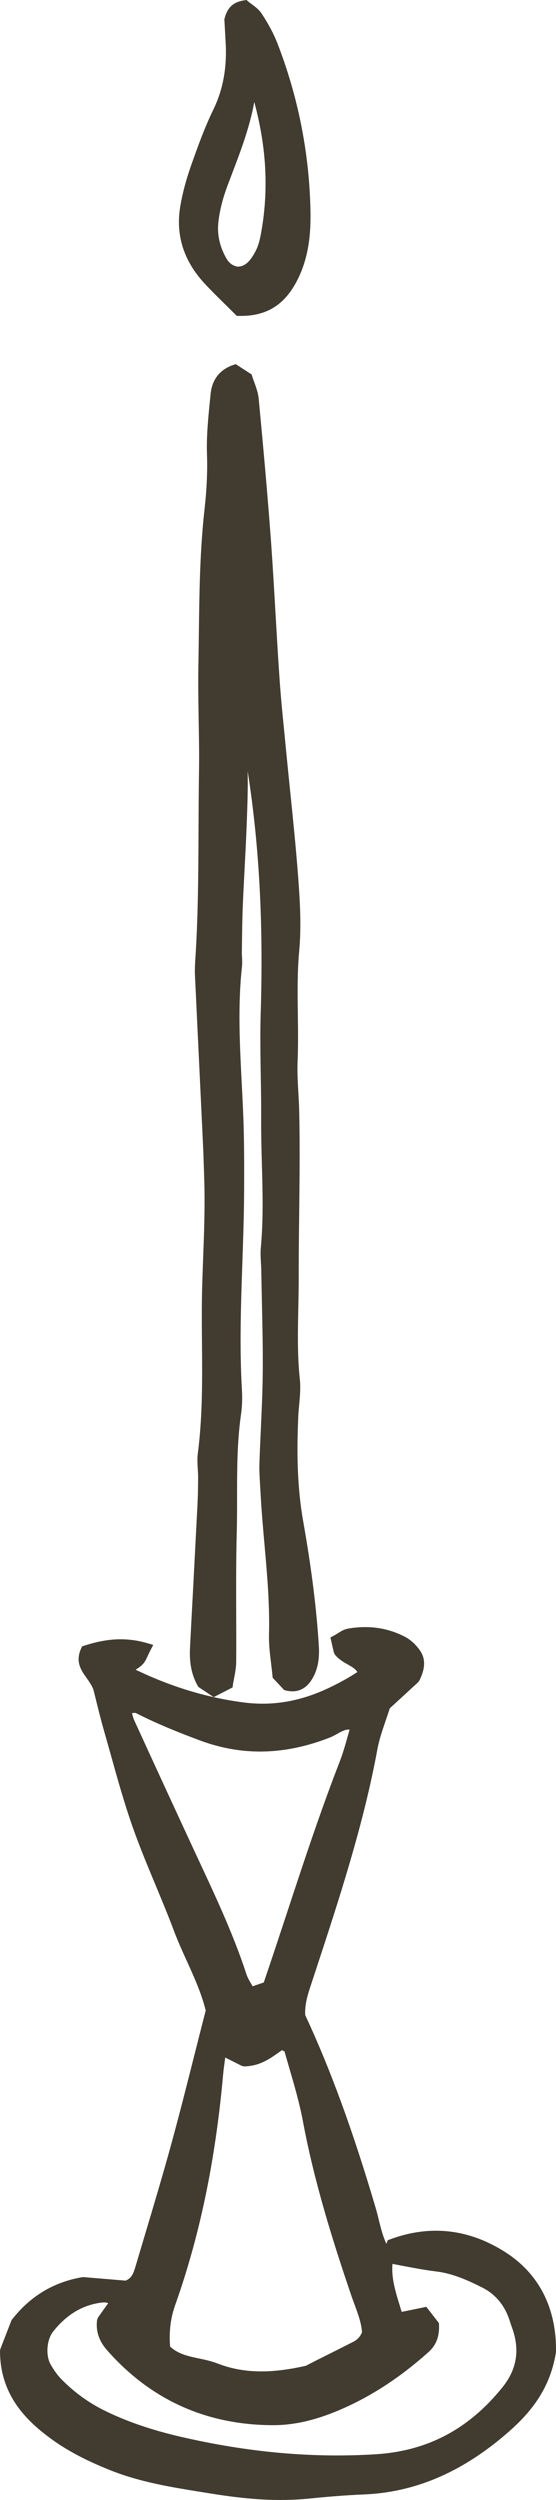 <?xml version="1.0" encoding="UTF-8"?>
<svg id="Layer_2" data-name="Layer 2" xmlns="http://www.w3.org/2000/svg" viewBox="0 0 32.243 144.938">
  <g id="Layer_1-2" data-name="Layer 1">
    <g>
      <g>
        <path d="m22.445,130.875c.089-.241.178-.481.28-.756,2.273-.842,4.434-.548,6.406.71,2.056,1.311,2.83,3.353,2.799,5.518-.328,2.103-1.491,3.435-2.877,4.61-2.304,1.954-4.884,3.226-7.976,3.35-1.063.043-2.133.136-3.192.241-1.889.188-3.74.012-5.593-.288-1.934-.314-3.872-.582-5.719-1.311-1.254-.495-2.453-1.079-3.525-1.88-1.551-1.157-2.738-2.564-2.736-4.773.181-.478.401-1.059.604-1.596,1.006-1.294,2.25-2.085,3.905-2.372.803.067,1.685.14,2.504.208.556-.186.704-.617.829-1.038.71-2.392,1.44-4.779,2.098-7.185.704-2.576,1.336-5.171,1.999-7.754-.401-1.68-1.282-3.149-1.875-4.732-.75-2.003-1.662-3.946-2.373-5.961-.652-1.846-1.139-3.75-1.68-5.634-.246-.856-.446-1.725-.601-2.333-.288-.872-1.163-1.256-.735-2.197,1.077-.342,2.173-.515,3.448-.145-.174.33-.243.568-.395.725-.178.184-.427.298-.662.453.129.134.213.281.339.341,2.021.971,4.133,1.64,6.365,1.931,1.831.238,3.549-.109,5.191-.903.64-.309,1.261-.654,1.828-1.049-.204-.764-.973-.757-1.439-1.322-.025-.111-.081-.358-.144-.638.257-.137.474-.328.716-.37,1.082-.185,2.141-.06,3.118.451.299.156.572.429.762.713.265.395.201.847-.079,1.408-.479.441-1.065.981-1.704,1.569-.247.799-.597,1.632-.757,2.5-.844,4.572-2.316,8.964-3.759,13.365-.222.676-.479,1.346-.428,2.167,1.667,3.567,2.965,7.355,4.1,11.205.273.927.382,1.931,1.016,2.73-.24,1.192.2,2.281.519,3.387.018.063.145.095.221.141.427-.088.854-.175,1.352-.277.215.277.423.544.551.71.026.634-.165,1.033-.509,1.34-1.539,1.377-3.235,2.524-5.14,3.329-1.154.488-2.366.825-3.629.826-3.78.003-6.942-1.403-9.441-4.253-.361-.412-.575-.899-.49-1.503.24-.338.497-.699.752-1.057-.252-.326-.613-.329-.95-.277-1.207.184-2.143.832-2.892,1.772-.456.572-.548,1.636-.17,2.282.179.305.381.608.626.861.748.775,1.602,1.408,2.572,1.892,1.446.722,2.977,1.208,4.54,1.569,3.755.868,7.556,1.265,11.417,1.019,3.13-.2,5.606-1.576,7.552-4.001.927-1.156,1.101-2.4.597-3.768-.061-.167-.111-.338-.17-.507-.308-.884-.887-1.568-1.707-1.978-.873-.436-1.765-.84-2.765-.961-.97-.117-1.929-.333-2.893-.506Zm-12.877,5.309c.796.844,1.956.75,2.927,1.126,1.639.634,3.308.606,5.315.148.746-.374,1.781-.887,2.811-1.411.326-.166.566-.423.688-.794-.045-.802-.391-1.532-.648-2.289-1.118-3.288-2.146-6.598-2.783-10.024-.259-1.395-.702-2.756-1.087-4.125-.035-.124-.257-.196-.439-.327-.645.404-1.228,1.015-2.195 1-.358-.18-.798-.402-1.342-.676-.07.541-.141.977-.18,1.415-.404,4.54-1.235,8.99-2.764,13.297-.3.844-.393,1.727-.302,2.659Zm5.973-21.003c1.484-4.333,2.798-8.682,4.44-12.916.255-.657.429-1.345.626-2.023.018-.062-.073-.157-.114-.238-.593-.182-1.005.258-1.486.445-2.417.941-4.83,1.081-7.301.162-1.256-.467-2.49-.964-3.683-1.571-.185-.094-.464-.006-.765-0.0.102.346.146.61.254.846,1.187,2.592,2.377,5.183,3.579,7.768,1.052,2.263,2.128,4.514,2.902,6.894.107.329.32.624.512.988.38-.13.705-.241,1.037-.354Z" fill="#423b30" stroke-width="0"/>
        <path d="m16.278,144.938c-1.198,0-2.498-.122-4.034-.371l-.505-.081c-1.752-.281-3.56-.57-5.279-1.248-1.49-.589-2.634-1.199-3.599-1.92-1.332-.994-2.86-2.463-2.86-5.022l.019-.111.651-1.677c1.074-1.38,2.413-2.195,4.097-2.487l.039-.007,2.476.207c.35-.141.454-.416.571-.81l.488-1.636c.542-1.813,1.103-3.689,1.611-5.545.481-1.763.928-3.537,1.376-5.31.199-.789.399-1.576.6-2.363-.248-1-.68-1.951-1.098-2.873-.258-.566-.523-1.152-.746-1.747-.333-.891-.7-1.769-1.064-2.648-.45-1.079-.914-2.196-1.312-3.32-.498-1.411-.906-2.875-1.3-4.289-.129-.454-.255-.909-.384-1.362-.175-.611-.328-1.228-.457-1.755l-.146-.588c-.083-.243-.241-.468-.396-.685-.316-.444-.673-.945-.323-1.716l.058-.125.131-.043c.979-.311,2.175-.569,3.631-.148l.365.106-.177.337c-.053.107-.097.202-.139.288-.09.197-.168.367-.304.509-.124.125-.262.22-.403.305,2.083.999,4.131,1.619,6.258,1.896,1.701.224,3.342-.064,5.016-.875.603-.29,1.123-.581,1.582-.885-.107-.181-.287-.29-.552-.44-.245-.137-.52-.294-.746-.567l-.061-.125c-.029-.113-.085-.361-.148-.643l-.051-.231.209-.112c.075-.04.148-.086.219-.131.182-.114.367-.232.591-.27,1.201-.21,2.314-.044,3.315.481.326.17.644.468.877.817.408.609.163,1.272-.056,1.718l-.068.092-1.645,1.512c-.073.23-.153.462-.233.696-.187.549-.384,1.117-.488,1.688-.809,4.388-2.216,8.671-3.575,12.812l-.26.789c-.194.586-.379,1.141-.35,1.798,1.468,3.151,2.768,6.71,4.09,11.194.066.227.124.458.18.69.122.486.236.955.44,1.38l.075-.209.136-.05c2.316-.862,4.564-.609,6.681.739,1.959,1.25,2.977,3.25,2.943,5.784-.362,2.349-1.713,3.763-2.987,4.843-2.578,2.186-5.249,3.306-8.166,3.424-1.15.046-2.301.152-3.174.239-.532.052-1.074.08-1.638.08Zm-15.656-8.586c.017,1.755.824,3.135,2.613,4.468.919.687,2.017,1.271,3.453,1.84,1.655.653,3.429.937,5.147,1.211l.505.081c2.207.357,3.905.445,5.512.286.885-.087,2.046-.194,3.213-.242,2.77-.112,5.317-1.184,7.787-3.276,1.247-1.057,2.445-2.325,2.773-4.421.017-1.566-.425-3.784-2.661-5.208-1.9-1.213-3.915-1.459-5.998-.729v.005l-.1.269c.17.033.34.066.513.098.654.126,1.332.256,1.995.338,1.079.13,2.046.581,2.868.992.88.44,1.524,1.185,1.862,2.154l.073.222c.032.094.061.187.095.278.547,1.485.331,2.854-.644,4.069-2.034,2.534-4.649,3.919-7.777,4.117-3.726.242-7.49-.097-11.507-1.026-1.777-.411-3.283-.932-4.608-1.594-.989-.493-1.883-1.151-2.656-1.954-.296-.306-.525-.672-.671-.92-.437-.749-.348-1.954.194-2.634.851-1.068,1.888-1.702,3.089-1.885.226-.038.836-.13,1.242.394l.141.183-.838,1.179c-.041.43.095.808.425,1.184,2.413,2.752,5.507,4.147,9.196,4.147h.01c1.084-.001,2.231-.264,3.507-.802,1.777-.75,3.429-1.82,5.057-3.275.284-.254.408-.557.406-.999l-.369-.475-1.283.262-.105-.064c-.143-.066-.301-.137-.355-.315-.051-.17-.1-.335-.151-.499-.26-.852-.527-1.728-.43-2.674l-.117-.022.097-.271c-.423-.617-.595-1.314-.761-1.99-.056-.222-.109-.445-.175-.663-1.32-4.479-2.617-8.025-4.083-11.161l-.029-.112c-.049-.803.168-1.458.379-2.091l.258-.785c1.354-4.123,2.753-8.386,3.555-12.732.114-.617.316-1.207.513-1.777.087-.256.175-.509.253-.758l.024-.08,1.723-1.586c.282-.597.197-.864.075-1.046-.175-.261-.418-.49-.649-.611-.885-.462-1.876-.603-2.921-.42-.102.018-.231.098-.365.183-.017.011-.034.022-.053.033.032.136.058.254.078.338.146.156.333.261.527.371.362.205.773.437.928,1.018l.056.21-.18.125c-.535.373-1.147.724-1.869,1.074-1.794.865-3.555,1.17-5.371.931-2.165-.282-4.338-.942-6.457-1.959-.146-.072-.243-.187-.328-.289-.032-.038-.063-.078-.1-.115l-.26-.27.314-.207c.075-.05.153-.096.228-.142.148-.087.287-.17.384-.269.056-.06.105-.16.17-.299-1.081-.232-1.998-.046-2.77.19-.112.35.032.577.314.973.173.243.367.519.484.871l.156.615c.126.519.277,1.129.45,1.732.131.454.258.91.384,1.366.394,1.406.8,2.859,1.29,4.251.391,1.107.853,2.215,1.298,3.287.369.886.736,1.772,1.074,2.668.216.576.476,1.152.729,1.71.44.97.897,1.973,1.154,3.06l.019.074-.019.075c-.209.81-.413,1.623-.62,2.435-.44,1.747-.897,3.554-1.38,5.322-.508,1.863-1.069,3.743-1.614,5.559l-.486,1.633c-.117.397-.294.998-1.028,1.246l-.061.019-2.527-.21c-1.512.271-2.673.976-3.645,2.213l-.569,1.498Zm5.407-2.866c-.07,0-.151.007-.243.022-1.055.16-1.937.702-2.698,1.657-.384.482-.454,1.403-.143,1.932.129.22.331.543.581.802.724.752,1.56,1.368,2.486,1.83,1.281.639,2.744,1.145,4.472,1.546,3.959.914,7.663,1.239,11.327,1.011,2.987-.191,5.383-1.462,7.33-3.886.841-1.049,1.018-2.182.547-3.467-.036-.098-.068-.199-.102-.299l-.07-.211c-.284-.813-.819-1.436-1.55-1.802-.812-.406-1.687-.812-2.664-.931-.688-.084-1.376-.216-2.041-.344-.168-.033-.335-.064-.501-.096-.07.803.163,1.572.411,2.38.041.135.083.27.122.403l1.429-.293.732.942.005.098c.029.682-.165,1.186-.612,1.586-1.679,1.501-3.388,2.608-5.227,3.384-1.354.571-2.581.849-3.75.851h-.01c-3.876,0-7.128-1.467-9.663-4.359-.464-.529-.654-1.118-.566-1.753l.056-.137.586-.824c-.066-.028-.146-.043-.241-.043Zm9.099,4.615c-.999,0-1.888-.168-2.746-.499-.301-.118-.627-.186-.97-.259-.724-.153-1.473-.312-2.071-.944l-.073-.078-.01-.106c-.097-.983.007-1.924.316-2.794,1.41-3.964,2.309-8.287,2.751-13.221.027-.306.068-.611.114-.951l.122-.911,1.667.84c.62-.012,1.06-.326,1.524-.656.143-.103.287-.204.433-.295l.177-.111.168.122c.053.036.109.068.163.097.16.09.34.192.399.401.09.323.185.649.279.975.299,1.032.61,2.099.812,3.174.661,3.555,1.772,7.04,2.77,9.981.058.173.124.344.187.515.216.587.442,1.194.479,1.857l.002.058-.017.056c-.143.435-.428.762-.843.973-.734.374-1.473.742-2.105,1.058l-.71.355c-1.047.243-1.973.363-2.819.363Zm-5.261-2.056c.454.431,1.047.557,1.674.689.352.074.717.152,1.064.287,1.465.569,3.048.611,5.135.135l.639-.329c.632-.315,1.366-.683,2.1-1.056.25-.128.418-.311.515-.56-.041-.547-.236-1.066-.437-1.614-.066-.176-.131-.354-.192-.532-1.006-2.96-2.126-6.472-2.795-10.066-.194-1.046-.501-2.097-.797-3.114-.095-.327-.19-.654-.282-.981.007.038-.063-.002-.105-.026-.01-.006-.022-.012-.032-.019-.08.056-.16.113-.241.17-.52.368-1.103.762-1.964.772l-.134-.033-.953-.48-.007.049c-.046.328-.087.623-.114.921-.445,4.986-1.354,9.36-2.78,13.374-.27.761-.367,1.552-.296,2.414Zm4.486-20.129l-.124-.236c-.061-.115-.124-.225-.187-.329-.136-.235-.265-.456-.348-.708-.707-2.181-1.694-4.297-2.647-6.343l-.241-.515c-1.201-2.587-2.391-5.178-3.58-7.77-.078-.171-.126-.354-.182-.567-.027-.098-.053-.204-.087-.321l-.114-.392.408-.006c.09-.001.177-.012.262-.021.219-.026.445-.049.646.053,1.293.659,2.632,1.179,3.653,1.559,2.297.853,4.615.801,7.082-.162.124-.049.243-.117.362-.183.348-.196.77-.44,1.327-.269l.126.039.058.118c.092.136.192.286.134.471l-.129.453c-.146.525-.299,1.068-.503,1.591-1.113,2.869-2.092,5.848-3.043,8.731-.457,1.389-.916,2.781-1.393,4.173l-.049.145-1.434.49Zm-6.698-16.599c.041.164.078.306.139.439,1.186,2.591,2.377,5.181,3.577,7.766l.241.515c.96,2.063,1.954,4.196,2.676,6.413.061.19.168.373.294.587.022.039.044.079.068.119l.646-.221c.457-1.34.899-2.682,1.341-4.022.95-2.888,1.934-5.876,3.055-8.761.192-.495.34-1.022.484-1.533l.097-.344c-.216-.022-.425.079-.71.242-.146.081-.292.163-.445.222-2.617,1.021-5.077,1.073-7.524.164-1.035-.386-2.394-.915-3.713-1.587-.034-.013-.131-.009-.226.001Z" fill="#423b30" stroke-width="0"/>
      </g>
      <g>
        <path d="m16.648,97.705c-.145-.155-.325-.346-.537-.572-.07-.775-.222-1.574-.201-2.369.073-2.773-.35-5.512-.493-8.27-.027-.534-.078-1.069-.062-1.601.054-1.782.177-3.563.193-5.345.018-1.96-.052-3.921-.086-5.882-.008-.445-.067-.895-.026-1.335.231-2.494.003-4.987.019-7.479.013-2.049-.09-4.095-.026-6.148.161-5.176-.068-10.339-.997-15.451-.079-.434-.093-.879-.141-1.357-.312.054-.253.312-.28.484-.042.263-.075.537-.049.8.158,1.604.086,3.208.025,4.812-.058,1.515-.156,3.028-.218,4.542-.036.889-.04,1.78-.053,2.67-.004.267.038.539.009.802-.356,3.21.025,6.413.101,9.618.027,1.16.024,2.315.019,3.474-.017,3.831-.348,7.659-.126,11.494.026.443.018.897-.046,1.336-.335,2.307-.192,4.63-.254,6.945-.067,2.494-.011,4.991-.033,7.487-.004.434-.123.866-.184,1.268-.311.16-.544.28-.794.407-.233-.143-.456-.28-.637-.391-.404-.691-.479-1.392-.441-2.117.146-2.761.292-5.521.433-8.282.027-.534.034-1.069.036-1.604.002-.446-.075-.899-.018-1.336.43-3.288.156-6.592.259-9.886.064-2.049.182-4.096.111-6.147-.025-.711-.043-1.423-.076-2.134-.151-3.205-.308-6.409-.459-9.614-.013-.267-.001-.536.017-.803.244-3.65.159-7.307.218-10.961.033-2.048-.075-4.098-.037-6.146.057-3.03.018-6.066.357-9.086.119-1.063.179-2.123.142-3.201-.04-1.152.095-2.314.209-3.467.065-.655.407-1.17,1.104-1.408.206.134.426.277.702.456.119.39.324.805.365,1.236.26,2.75.51,5.501.712,8.256.196,2.666.315,5.337.497,8.003.097,1.421.255,2.839.392,4.257.231,2.395.506,4.787.686,7.186.106,1.42.193,2.862.062,4.274-.199,2.142-.002,4.278-.093,6.415-.041.976.074,1.958.095,2.937.069,3.21-.035,6.42-.031,9.628.002,1.956-.144,3.919.066,5.879.075.701-.059,1.423-.091,2.136-.092,2.051-.071,4.092.288,6.128.418,2.371.752,4.756.902,7.163.04.637-.016,1.251-.361,1.804-.255.407-.608.632-1.167.495Z" fill="#423b30" stroke-width="0"/>
        <path d="m12.392,98.391l-.892-.592c-.382-.656-.53-1.362-.481-2.291.146-2.76.292-5.52.433-8.281.027-.529.034-1.06.036-1.589,0-.156-.01-.312-.019-.47-.017-.294-.036-.598.002-.904.277-2.124.26-4.3.241-6.406-.01-1.13-.019-2.298.017-3.45.015-.468.032-.934.049-1.402.058-1.549.117-3.151.063-4.723l-.017-.531c-.017-.533-.034-1.066-.061-1.599l-.197-4.139c-.087-1.825-.175-3.65-.26-5.475-.015-.277-.002-.558.015-.837.17-2.537.182-5.124.192-7.626.005-1.107.01-2.214.027-3.32.017-1.002-.002-2.024-.019-3.012-.017-1.027-.036-2.089-.017-3.135.012-.605.019-1.211.027-1.817.029-2.394.058-4.868.333-7.299.126-1.134.173-2.167.139-3.154-.036-1.062.073-2.135.177-3.173l.034-.335c.083-.83.537-1.407,1.312-1.672l.141-.049.926.6.032.108c.036.115.08.232.124.351.102.286.221.608.253.947.248,2.617.505,5.429.714,8.263.102,1.428.185,2.856.267,4.285.073,1.241.143,2.48.231,3.719.07,1.044.175,2.084.279,3.124l.109,1.125c.073.755.151,1.509.228,2.265.165,1.612.335,3.281.459,4.927.105,1.389.194,2.868.061,4.325-.112,1.222-.095,2.47-.078,3.677.012.891.024,1.813-.015,2.723-.024.588.01,1.197.044,1.785.022.378.044.756.051,1.132.044,1.981.019,3.99-.002,5.936-.015,1.232-.029,2.465-.027,3.699,0,.577-.012,1.157-.024,1.735-.027,1.351-.058,2.747.087,4.111.056.504.007,1.012-.036,1.504-.022.227-.044.453-.053.679-.073,1.659-.107,3.846.284,6.059.481,2.732.77,5.018.906,7.198.036.564.022,1.299-.406,1.988-.36.577-.88.787-1.507.632l-.092-.023-.671-.717-.01-.107c-.022-.237-.051-.476-.08-.717-.068-.549-.136-1.118-.122-1.689.046-1.755-.112-3.535-.265-5.255-.087-.978-.175-1.99-.228-2.99l-.024-.429c-.024-.39-.049-.793-.039-1.197.022-.69.053-1.378.085-2.067.049-1.073.1-2.184.109-3.271.012-1.352-.019-2.73-.049-4.062-.012-.604-.027-1.209-.036-1.813-.002-.14-.012-.283-.019-.425-.017-.306-.036-.623-.005-.943.148-1.606.102-3.249.058-4.837-.024-.871-.046-1.744-.041-2.615.005-.835-.01-1.67-.024-2.504-.019-1.194-.039-2.429-.002-3.651.16-5.142-.087-9.737-.758-13.993.024,1.03-.017,2.058-.053,3.063l-.01.239c-.032.81-.073,1.62-.117,2.429-.036.705-.073,1.41-.102,2.114-.027.653-.036,1.305-.044,1.959l-.01.704c0,.094.005.191.01.287.01.182.017.366-.002.544-.248,2.243-.129,4.531-.015,6.745.049.944.097,1.887.119,2.831.027,1.162.024,2.321.019,3.483-.007,1.383-.056,2.785-.102,4.141-.083,2.405-.168,4.891-.024,7.332.027.51.012.981-.049,1.399-.231,1.589-.233,3.225-.233,4.806,0,.701,0,1.402-.019,2.103-.041,1.542-.036,3.114-.032,4.634.005.949.007,1.898,0,2.847-.005.326-.063.636-.122.936-.024.128-.049.253-.066.375l-.024.158-1.094.561Zm-.391-.972l.42.258.498-.256c.015-.079.029-.16.046-.242.051-.272.107-.555.109-.824.007-.945.005-1.892,0-2.839-.005-1.525-.01-3.102.032-4.654.019-.695.019-1.39.019-2.086,0-1.603.002-3.261.238-4.895.056-.378.07-.807.044-1.275-.143-2.469-.058-4.97.024-7.389.046-1.351.095-2.749.102-4.122.005-1.157.007-2.309-.019-3.466-.022-.938-.07-1.876-.119-2.814-.114-2.238-.233-4.552.019-6.845.015-.146.007-.294-.002-.444-.005-.109-.01-.219-.01-.327l.01-.705c.01-.659.017-1.318.044-1.976.029-.708.066-1.414.105-2.122.041-.807.083-1.614.114-2.421l.01-.238c.056-1.489.117-3.028-.032-4.53-.032-.314.007-.622.051-.882.015-.231.036-.654.532-.739l.328-.057.034.332c.017.159.029.315.041.468.024.298.046.583.097.865.853,4.688,1.181,9.764,1.004,15.516-.036,1.207-.017,2.435.002,3.622.015.838.029,1.678.024,2.519-.005.864.017,1.728.041,2.593.044,1.606.09,3.267-.063,4.913-.024.272-.007.552.01.848.007.151.017.3.019.45.01.605.022,1.208.036,1.811.029,1.338.061,2.721.049,4.082-.01,1.101-.061,2.216-.109,3.294-.032.687-.063,1.372-.085,2.057-.01.374.015.764.036,1.14l.027.436c.051.988.141,1.994.226,2.966.156,1.739.314,3.537.267,5.328-.015.525.051,1.069.117,1.597.024.21.051.42.07.628l.002.004.396.42c.333.062.547-.056.746-.375.26-.419.357-.919.311-1.617-.134-2.157-.42-4.423-.897-7.13-.401-2.272-.367-4.504-.294-6.195.012-.237.034-.473.056-.708.044-.482.085-.938.039-1.382-.151-1.402-.122-2.819-.092-4.189.012-.575.024-1.15.024-1.723-.002-1.235.012-2.47.027-3.706.022-1.939.046-3.946.002-5.915-.007-.371-.029-.74-.051-1.109-.034-.604-.07-1.228-.044-1.848.039-.893.027-1.806.015-2.688-.017-1.222-.034-2.487.083-3.743.126-1.41.039-2.858-.066-4.221-.122-1.637-.292-3.301-.457-4.91-.078-.757-.153-1.513-.226-2.269l-.112-1.123c-.105-1.047-.209-2.094-.282-3.144-.085-1.241-.158-2.484-.228-3.726-.083-1.427-.165-2.852-.27-4.275-.207-2.829-.464-5.637-.71-8.251-.027-.258-.124-.529-.221-.791-.034-.092-.066-.183-.097-.273l-.476-.31c-.454.199-.705.558-.758,1.092l-.032.335c-.105,1.017-.209,2.069-.175,3.089s-.012,2.082-.143,3.246c-.27,2.401-.299,4.859-.328,7.237-.007.608-.015,1.214-.027,1.821-.019,1.035,0,2.091.017,3.112.017.994.036,2.021.019,3.033-.017,1.105-.022,2.209-.027,3.312-.01,2.512-.022,5.108-.192,7.664-.017.254-.029.51-.015.766.085,1.828.173,3.651.26,5.477l.197,4.14c.024.536.044,1.072.061,1.608l.017.53c.053,1.595-.005,3.208-.063,4.768-.017.467-.034.932-.049,1.399-.036,1.139-.027,2.301-.017,3.425.019,2.126.039,4.325-.245,6.491-.032.247-.015.509.002.786.01.17.019.34.019.509-.002.541-.01,1.081-.036,1.62-.141,2.761-.287,5.522-.433,8.284-.041.766.07,1.349.36,1.876Z" fill="#423b30" stroke-width="0"/>
      </g>
      <g>
        <path d="m13.859,18.004c-.682-.685-1.266-1.231-1.803-1.819-1.081-1.183-1.565-2.582-1.295-4.175.133-.783.351-1.56.614-2.311.382-1.09.777-2.183,1.281-3.219.646-1.329.829-2.706.735-4.15-.029-.441-.05-.883-.066-1.181.137-.527.382-.744.878-.82.209.18.536.362.719.64.339.517.649,1.068.872,1.643,1.202,3.094,1.834,6.313,1.9,9.626.028,1.419-.127,2.842-.872,4.126-.634,1.094-1.538,1.673-2.963,1.641Zm.669-12.723c-.233,1.848-.944,3.567-1.598,5.298-.285.753-.497,1.507-.579,2.302-.085.822.111,1.582.526,2.285.184.311.459.532.846.599.717-.002,1.08-.51,1.373-1.061.163-.306.259-.66.324-1.004.518-2.743.311-5.448-.445-8.123-.056-.199-.187-.298-.446-.296Z" fill="#423b30" stroke-width="0"/>
        <path d="m13.972,18.317c-.039,0-.078,0-.119-.001l-.124-.002-.09-.089c-.221-.225-.435-.434-.637-.633-.425-.418-.809-.798-1.176-1.197-1.188-1.301-1.65-2.795-1.371-4.438.126-.749.338-1.543.627-2.362.394-1.119.787-2.209,1.295-3.252.571-1.18.802-2.486.702-3.993l-.068-1.232.012-.047c.165-.639.503-.954,1.132-1.049l.141-.022.107.092c.056.049.122.096.19.146.192.141.428.317.588.561.401.612.695,1.169.902,1.7,1.21,3.116,1.857,6.389,1.922,9.732.022,1.222-.061,2.813-.914,4.287-.71,1.225-1.704,1.798-3.12,1.798Zm-.333-17.136l.063,1.13c.105,1.615-.143,3.023-.766,4.304-.493,1.012-.88,2.085-1.266,3.186-.277.786-.481,1.547-.603,2.26-.243,1.444.165,2.761,1.218,3.913.36.392.736.764,1.152,1.174.177.174.362.355.554.547,1.176-.005,1.971-.467,2.561-1.487.608-1.046.863-2.269.831-3.964-.066-3.269-.697-6.472-1.879-9.518-.192-.491-.467-1.01-.843-1.586-.1-.151-.272-.278-.437-.401-.036-.026-.07-.052-.105-.077-.272.066-.391.2-.481.519Zm.085,14.895c-.503-.083-.872-.34-1.115-.751-.464-.79-.656-1.622-.566-2.475.078-.752.267-1.509.595-2.38l.211-.558c.574-1.503,1.167-3.057,1.371-4.67l.034-.27.272-.002h.012c.484,0,.666.283.734.521.802,2.83.955,5.61.454,8.265-.085.444-.202.8-.357,1.092-.321.605-.766,1.225-1.645,1.227Zm1.021-10.158c-.265,1.467-.797,2.862-1.312,4.215l-.211.555c-.311.821-.488,1.527-.561,2.225-.073.718.09,1.423.484,2.095.153.255.36.403.634.451.464-.006.751-.349,1.043-.902.126-.237.221-.537.294-.916.476-2.515.355-5.044-.369-7.723Z" fill="#423b30" stroke-width="0"/>
      </g>
    </g>
  </g>
</svg>